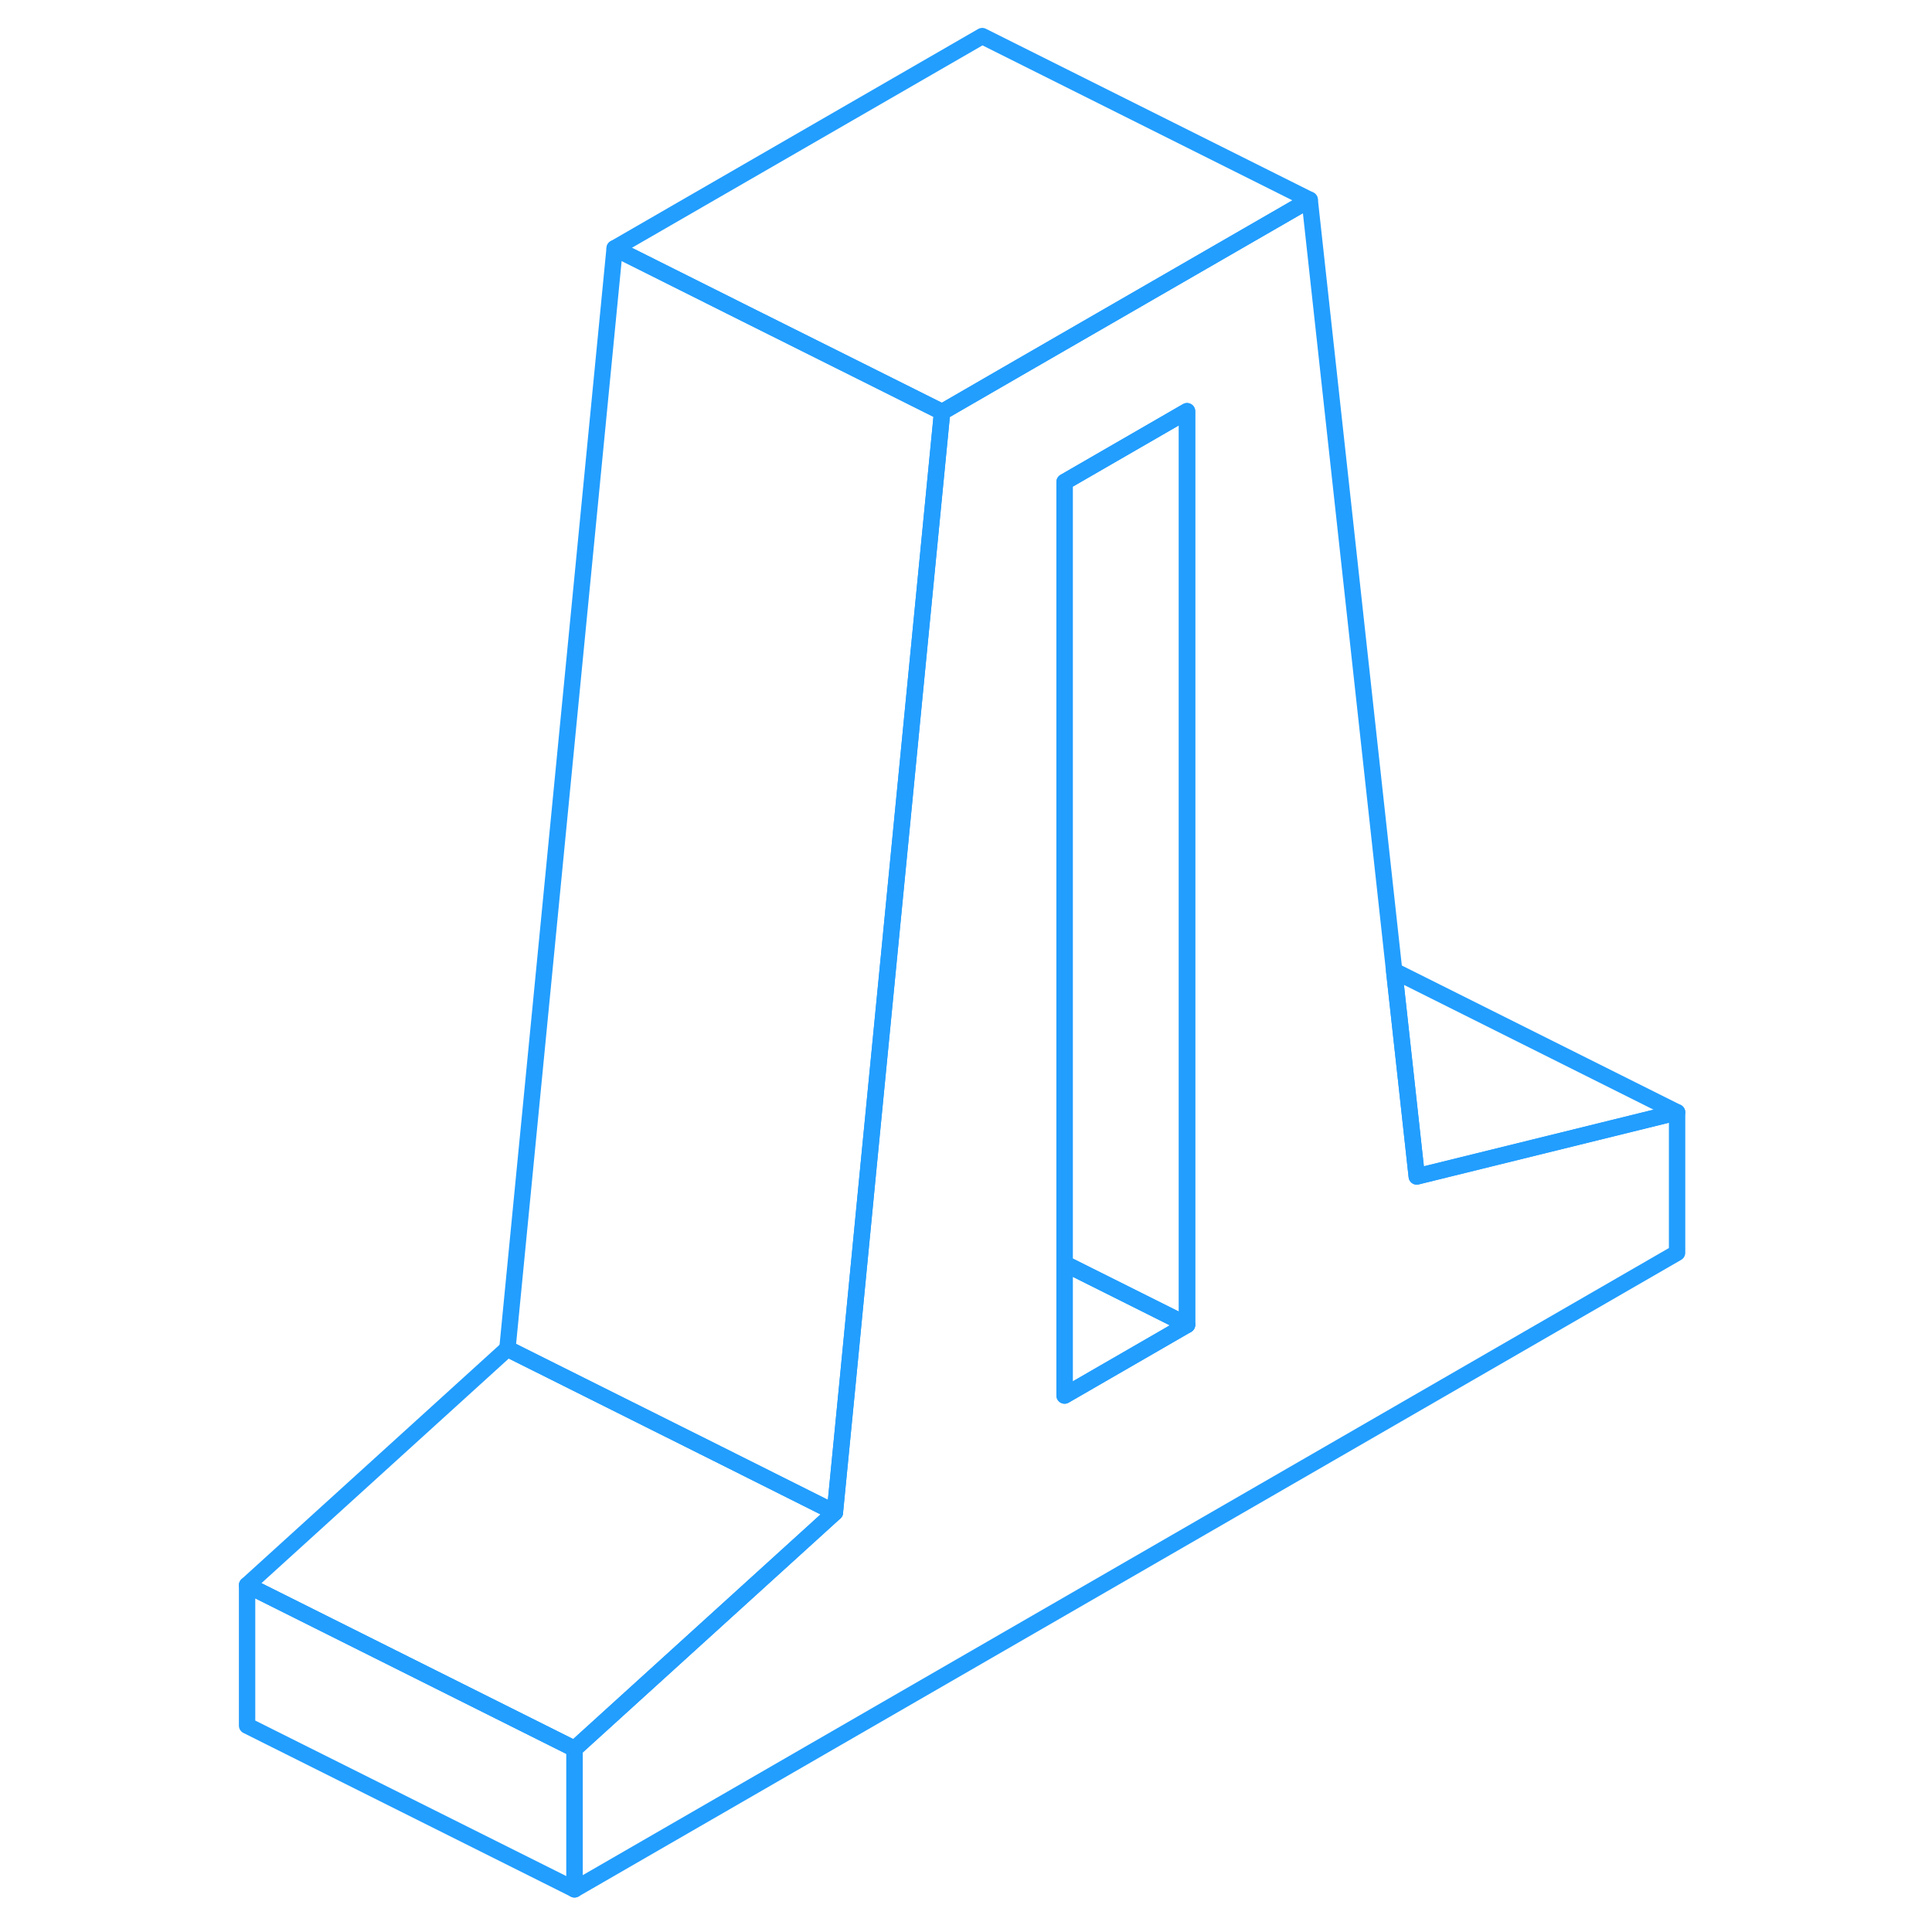 <svg viewBox="0 0 92 118" fill="none" xmlns="http://www.w3.org/2000/svg" height="48" width="48" stroke-width="1px" stroke-linecap="round" stroke-linejoin="round"><path d="M73.531 71.855L72.151 59.295L66.991 12.205L49.211 22.465L44.541 25.165L40.051 71.195L38.791 84.205L37.991 92.375L22.091 106.815V115.395L89.431 76.515V67.935L73.531 71.855ZM59.501 80.915L52.021 85.235V29.435L59.501 25.115V80.915Z" stroke="#229EFF" stroke-linejoin="round"/><path d="M22.091 106.815V115.395L2.091 105.395V96.815L10.051 100.795L22.091 106.815Z" stroke="#229EFF" stroke-linejoin="round"/><path d="M59.501 80.915L52.021 85.235V77.175L59.501 80.915Z" stroke="#229EFF" stroke-linejoin="round"/><path d="M59.501 25.115V80.915L52.021 77.175V29.435L59.501 25.115Z" stroke="#229EFF" stroke-linejoin="round"/><path d="M66.991 12.205L49.211 22.465L44.541 25.165L39.501 22.645L32.511 19.155L24.541 15.165L46.991 2.205L66.991 12.205Z" stroke="#229EFF" stroke-linejoin="round"/><path d="M37.991 92.375L22.091 106.815L10.051 100.795L2.091 96.815L17.991 82.375L30.841 88.795L37.991 92.375Z" stroke="#229EFF" stroke-linejoin="round"/><path d="M44.541 25.165L40.051 71.195L38.791 84.205L37.991 92.375L30.841 88.795L17.991 82.375L24.541 15.165L32.511 19.155L39.501 22.645L44.541 25.165Z" stroke="#229EFF" stroke-linejoin="round"/><path d="M89.431 67.935L73.531 71.855L72.151 59.295L89.431 67.935Z" stroke="#229EFF" stroke-linejoin="round"/></svg>